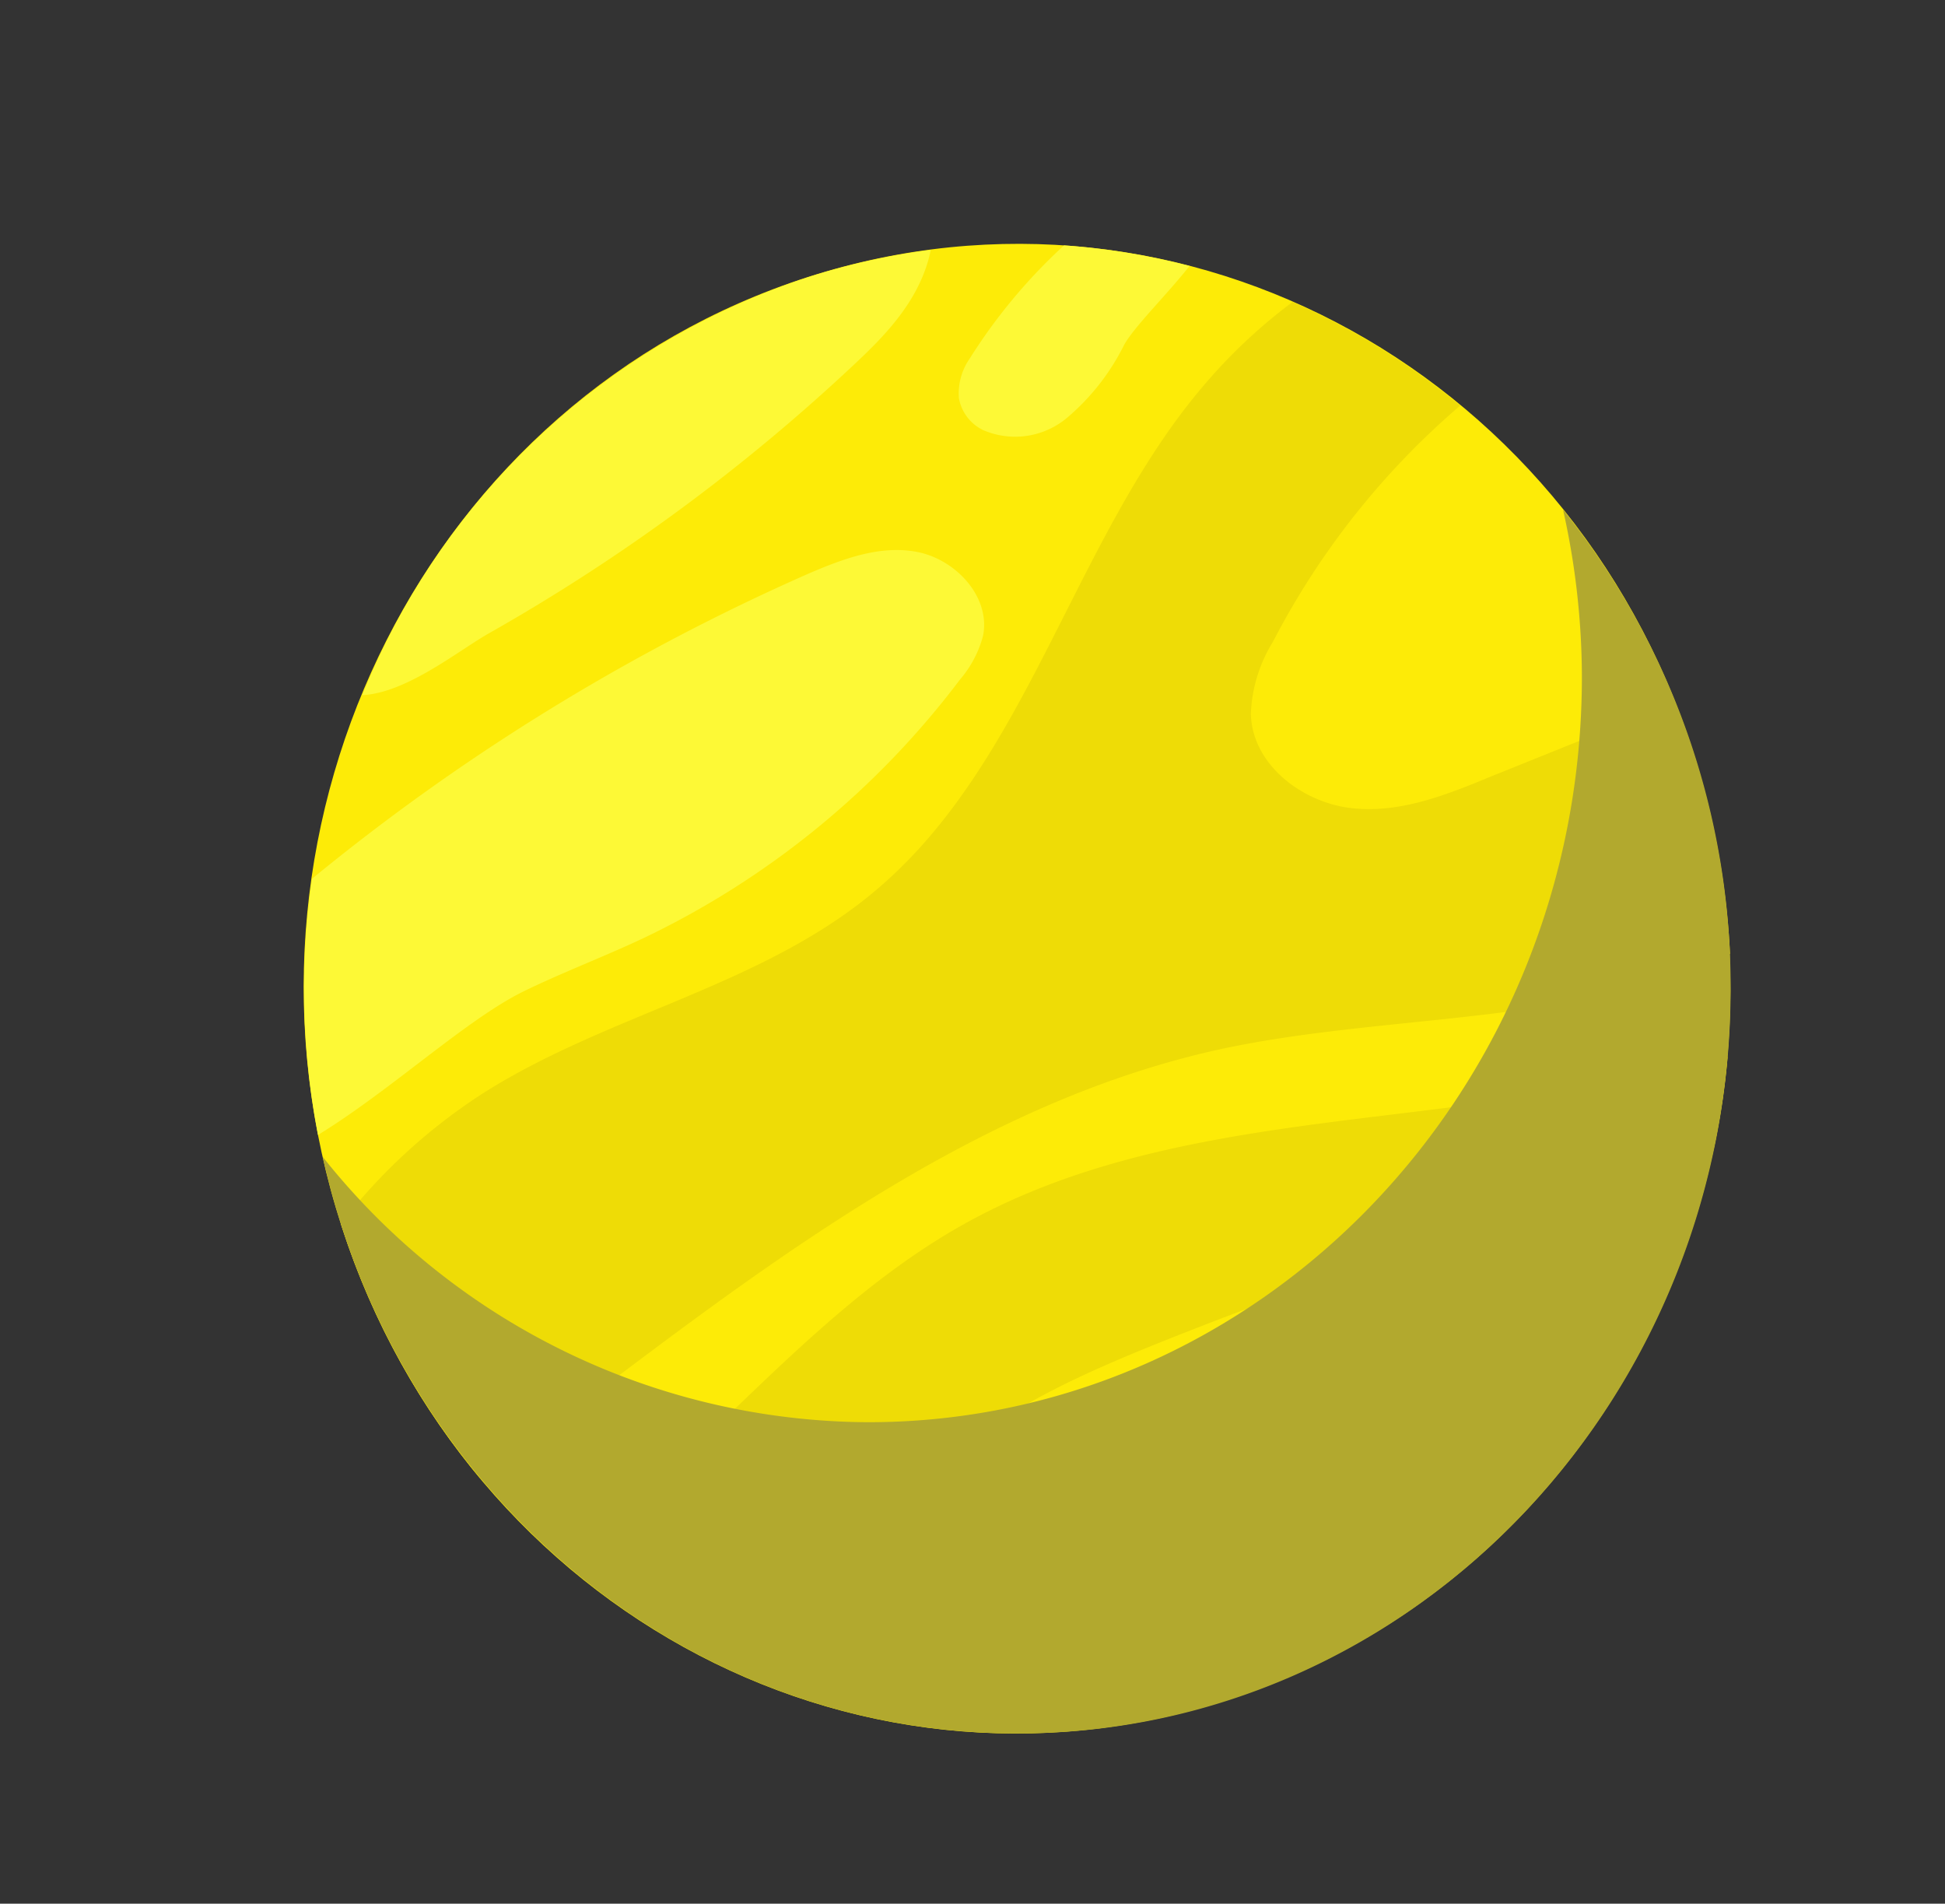 <svg xmlns="http://www.w3.org/2000/svg" viewBox="0 0 103.06 100.86"><rect x="0" y="0" width="103.06" height="100.86" fill="#333333" stroke="none"/><defs><style>.cls-1{isolation:isolate;}.cls-2{fill:#fdeb07;}.cls-3{fill:#fdf936;}.cls-4{fill:#eedc06;}.cls-5{fill:#b2a92e;mix-blend-mode:multiply;}</style></defs><g class="cls-1"><g id="Warstwa_1" data-name="Warstwa 1"><path class="cls-2" d="M90,40.76c6.15,20.81-5,42.9-25,49.32S24,84.84,17.8,64s5-42.9,25-49.32S83.86,19.94,90,40.76Z"/><path class="cls-3" d="M60.81,76.22a32.77,32.77,0,0,1,8.42-2.73c1.43-.19,3.19,0,3.84,1.34A2.88,2.88,0,0,1,72.31,78a7.66,7.66,0,0,1-2.93,1.58L56.56,84.22c-2.62,1-7.65,1.65-4.73-2.46C53.83,79,57.85,77.48,60.81,76.22Z"/><path class="cls-4" d="M28.05,76.46c11.45-8.62,23.05-18,36.88-20.93,8.85-1.85,18.85-1.22,26.74-5A41.45,41.45,0,0,0,90,40.76c-.36-1.22-.78-2.4-1.24-3.55L79,41.14c-2.41,1-4.94,2-7.51,1.66s-5.16-2.34-5.21-5A7.82,7.82,0,0,1,67.45,34a41.73,41.73,0,0,1,9.92-12.51l0,0A37.55,37.55,0,0,0,68.49,16a28.44,28.44,0,0,0-4.79,4.52c-6.78,8-9.19,19.7-17.12,26.5-6,5.19-14.26,6.64-20.95,10.88a30.22,30.22,0,0,0-7.57,6.93,39.86,39.86,0,0,0,7.37,13.48C26.33,77.73,27.2,77.09,28.05,76.46Z"/><path class="cls-3" d="M27.77,52.51c2.06-1,4.2-1.81,6.27-2.78A45.62,45.62,0,0,0,50.87,36a5.83,5.83,0,0,0,1.22-2.32c.4-2.06-1.43-4-3.41-4.42s-4,.34-5.86,1.14A113.78,113.78,0,0,0,16.53,46.56a40.79,40.79,0,0,0,.32,13.57C20.71,57.77,24.72,54,27.77,52.51Z"/><path class="cls-3" d="M50.81,21.1a2.34,2.34,0,0,0,1.29,1.69,4.28,4.28,0,0,0,4.47-.68,12.1,12.1,0,0,0,3-3.85c.57-1,2.25-2.63,3.46-4.17A36.47,36.47,0,0,0,56.38,13a29.31,29.31,0,0,0-5,6A3.24,3.24,0,0,0,50.81,21.1Z"/><path class="cls-4" d="M79,58.38c-9.45,1.32-19.33,1.74-27.77,6.39-5.07,2.79-9.3,7-13.46,11l-6.52,6.43c-.2.2-.56.5-1,.87a38.2,38.2,0,0,0,9,5.6C43.37,86,46.1,81,49.9,77.6c3.33-3,7.45-4.82,11.55-6.47q8.79-3.52,17.84-6.28a97.29,97.29,0,0,0,11.52-4A39,39,0,0,0,91.54,56Q85.3,57.5,79,58.38Z"/><path class="cls-3" d="M19.2,36.83c2.36-.12,5.1-2.37,6.73-3.29A100.85,100.85,0,0,0,45.42,19.16c1.68-1.58,3.39-3.42,3.9-5.92a36.5,36.5,0,0,0-6.55,1.46A38.31,38.31,0,0,0,19.2,36.83Z"/><path class="cls-5" d="M82.82,27a40.73,40.73,0,0,1,1,8.9C83.8,57.69,66.88,75.35,46,75.35A37.1,37.1,0,0,1,17.1,61.29C21,78.79,36,91.84,53.91,91.84c20.87,0,37.79-17.66,37.79-39.45A40.3,40.3,0,0,0,82.82,27Z"/></g></g></svg>